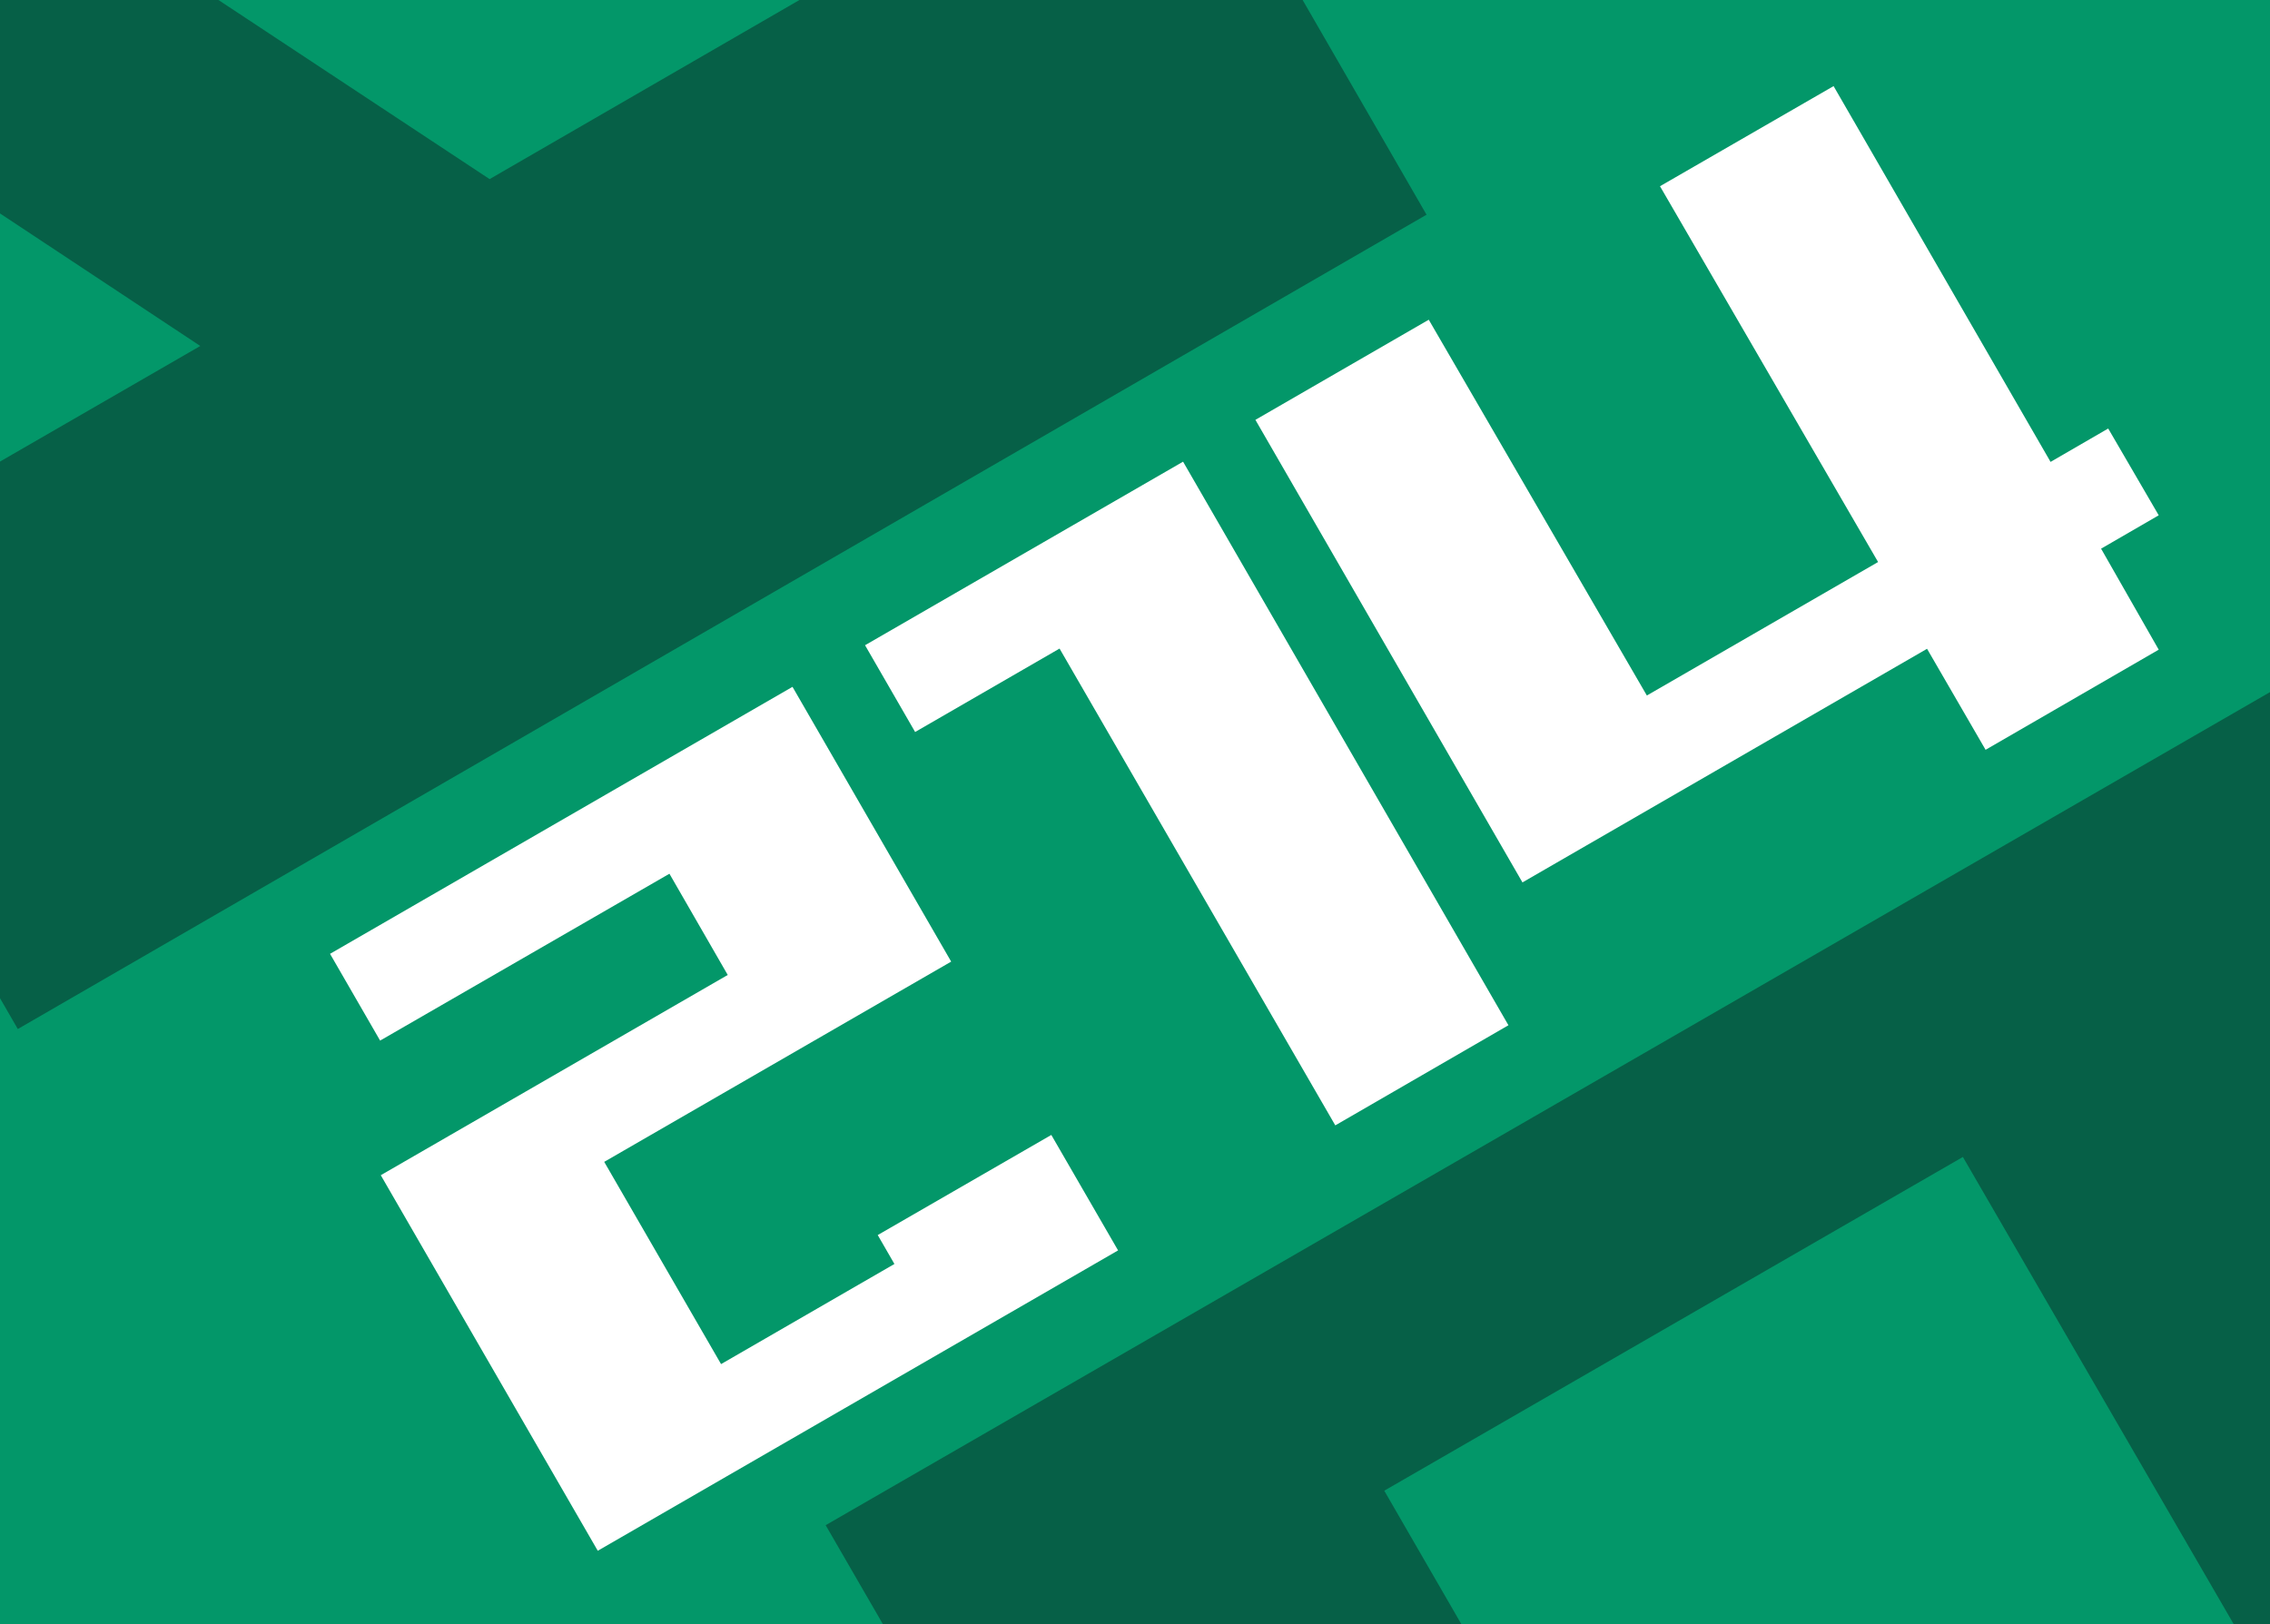 <svg id="Слой_1" data-name="Слой 1" xmlns="http://www.w3.org/2000/svg" xmlns:xlink="http://www.w3.org/1999/xlink" viewBox="0 0 102 73"><rect x="0" y="0" width="102" height="73" fill="#333333" stroke="none"/><defs><style>.cls-1{fill:none;}.cls-2{clip-path:url(#clip-path);}.cls-3{fill:#066047;}.cls-4{clip-path:url(#clip-path-2);}.cls-5{fill:#039769;}.cls-6{clip-path:url(#clip-path-5);}.cls-7{clip-path:url(#clip-path-6);}.cls-8{fill:#137590;}.cls-9{clip-path:url(#clip-path-7);}.cls-10{fill:#7f2986;}.cls-11{isolation:isolate;}.cls-12{fill:#fff;}</style><clipPath id="clip-path"><rect class="cls-1" x="112.12" y="-0.35" width="102" height="73.7"/></clipPath><clipPath id="clip-path-2"><rect class="cls-1" y="-0.35" width="102" height="73.7"/></clipPath><clipPath id="clip-path-5"><rect class="cls-1" x="-115.15" y="-0.35" width="102" height="73.7"/></clipPath><clipPath id="clip-path-6"><rect class="cls-1" x="20.02" y="110.12" width="102" height="73.7"/></clipPath><clipPath id="clip-path-7"><rect class="cls-1" x="-120.35" y="-105.88" width="102" height="73.7"/></clipPath></defs><g class="cls-2"><path class="cls-3" d="M75.42-18.75l63.3-36.6,37.5,65-63.3,36.6Zm36,39.9,9.7-5.6-21-13.9Zm22.7-13.1,21.1-12.2-15-26-34.1,19.7Z"/></g><g class="cls-4"><rect class="cls-5" y="-0.35" width="102" height="73.7"/></g><g class="cls-4"><path class="cls-3" d="M73.7,131.85,37.1,68.55l65-37.5,36.6,63.3Zm26.7-58.8L88.2,52l-26,15,19.7,34.1Zm13.1,22.8-5.6-9.7-13.9,21Z"/></g><g class="cls-4"><path class="cls-3" d="M-36.7-18.75l63.3-36.6,37.5,65L.8,46.25Zm36,39.9L9,15.55-12,1.65ZM22,8.05,43.1-4.15l-15-26L-6-10.45Z"/></g><g class="cls-6"><path class="cls-3" d="M-41.45,131.85-78,68.55l65-37.5,36.6,63.3Zm26.7-58.8L-26.95,52l-26,15,19.7,34.1Zm13.1,22.8-5.6-9.7-13.9,21Z"/></g><g class="cls-7"><path class="cls-8" d="M-16.68,91.72l63.3-36.6,37.5,65-63.3,36.6Zm36,39.9L29,126,8,112.12ZM42,118.52l21.1-12.2-15-26L14,100Z"/></g><g class="cls-9"><path class="cls-10" d="M-46.65,26.32-83.25-37l65-37.5,36.6,63.3Zm26.7-58.8-12.2-21.1-26,15,19.7,34.1Zm13.1,22.8-5.6-9.7-13.9,21Z"/></g><g class="cls-11"><path class="cls-12" d="M26.86,69.7,17.11,52.82l15.59-9-2.62-4.55-13,7.5-2.25-3.9,20.78-12,7.13,12.35-15.59,9,5.25,9.09,7.79-4.5-.75-1.3,7.8-4.5,3,5.19Z"/><path class="cls-12" d="M60,50.58,47.61,29.15,41.12,32.9,38.87,29l14.29-8.25L67.78,46.08Z"/><path class="cls-12" d="M89.22,33.7l-2.63-4.54L68.41,39.66l-12-20.79,7.79-4.5L74,31.26l10.39-6L74.59,8.37l7.8-4.5,9.75,16.89,2.59-1.5L97,23.16l-2.59,1.5L97,29.2Z"/></g></svg>
